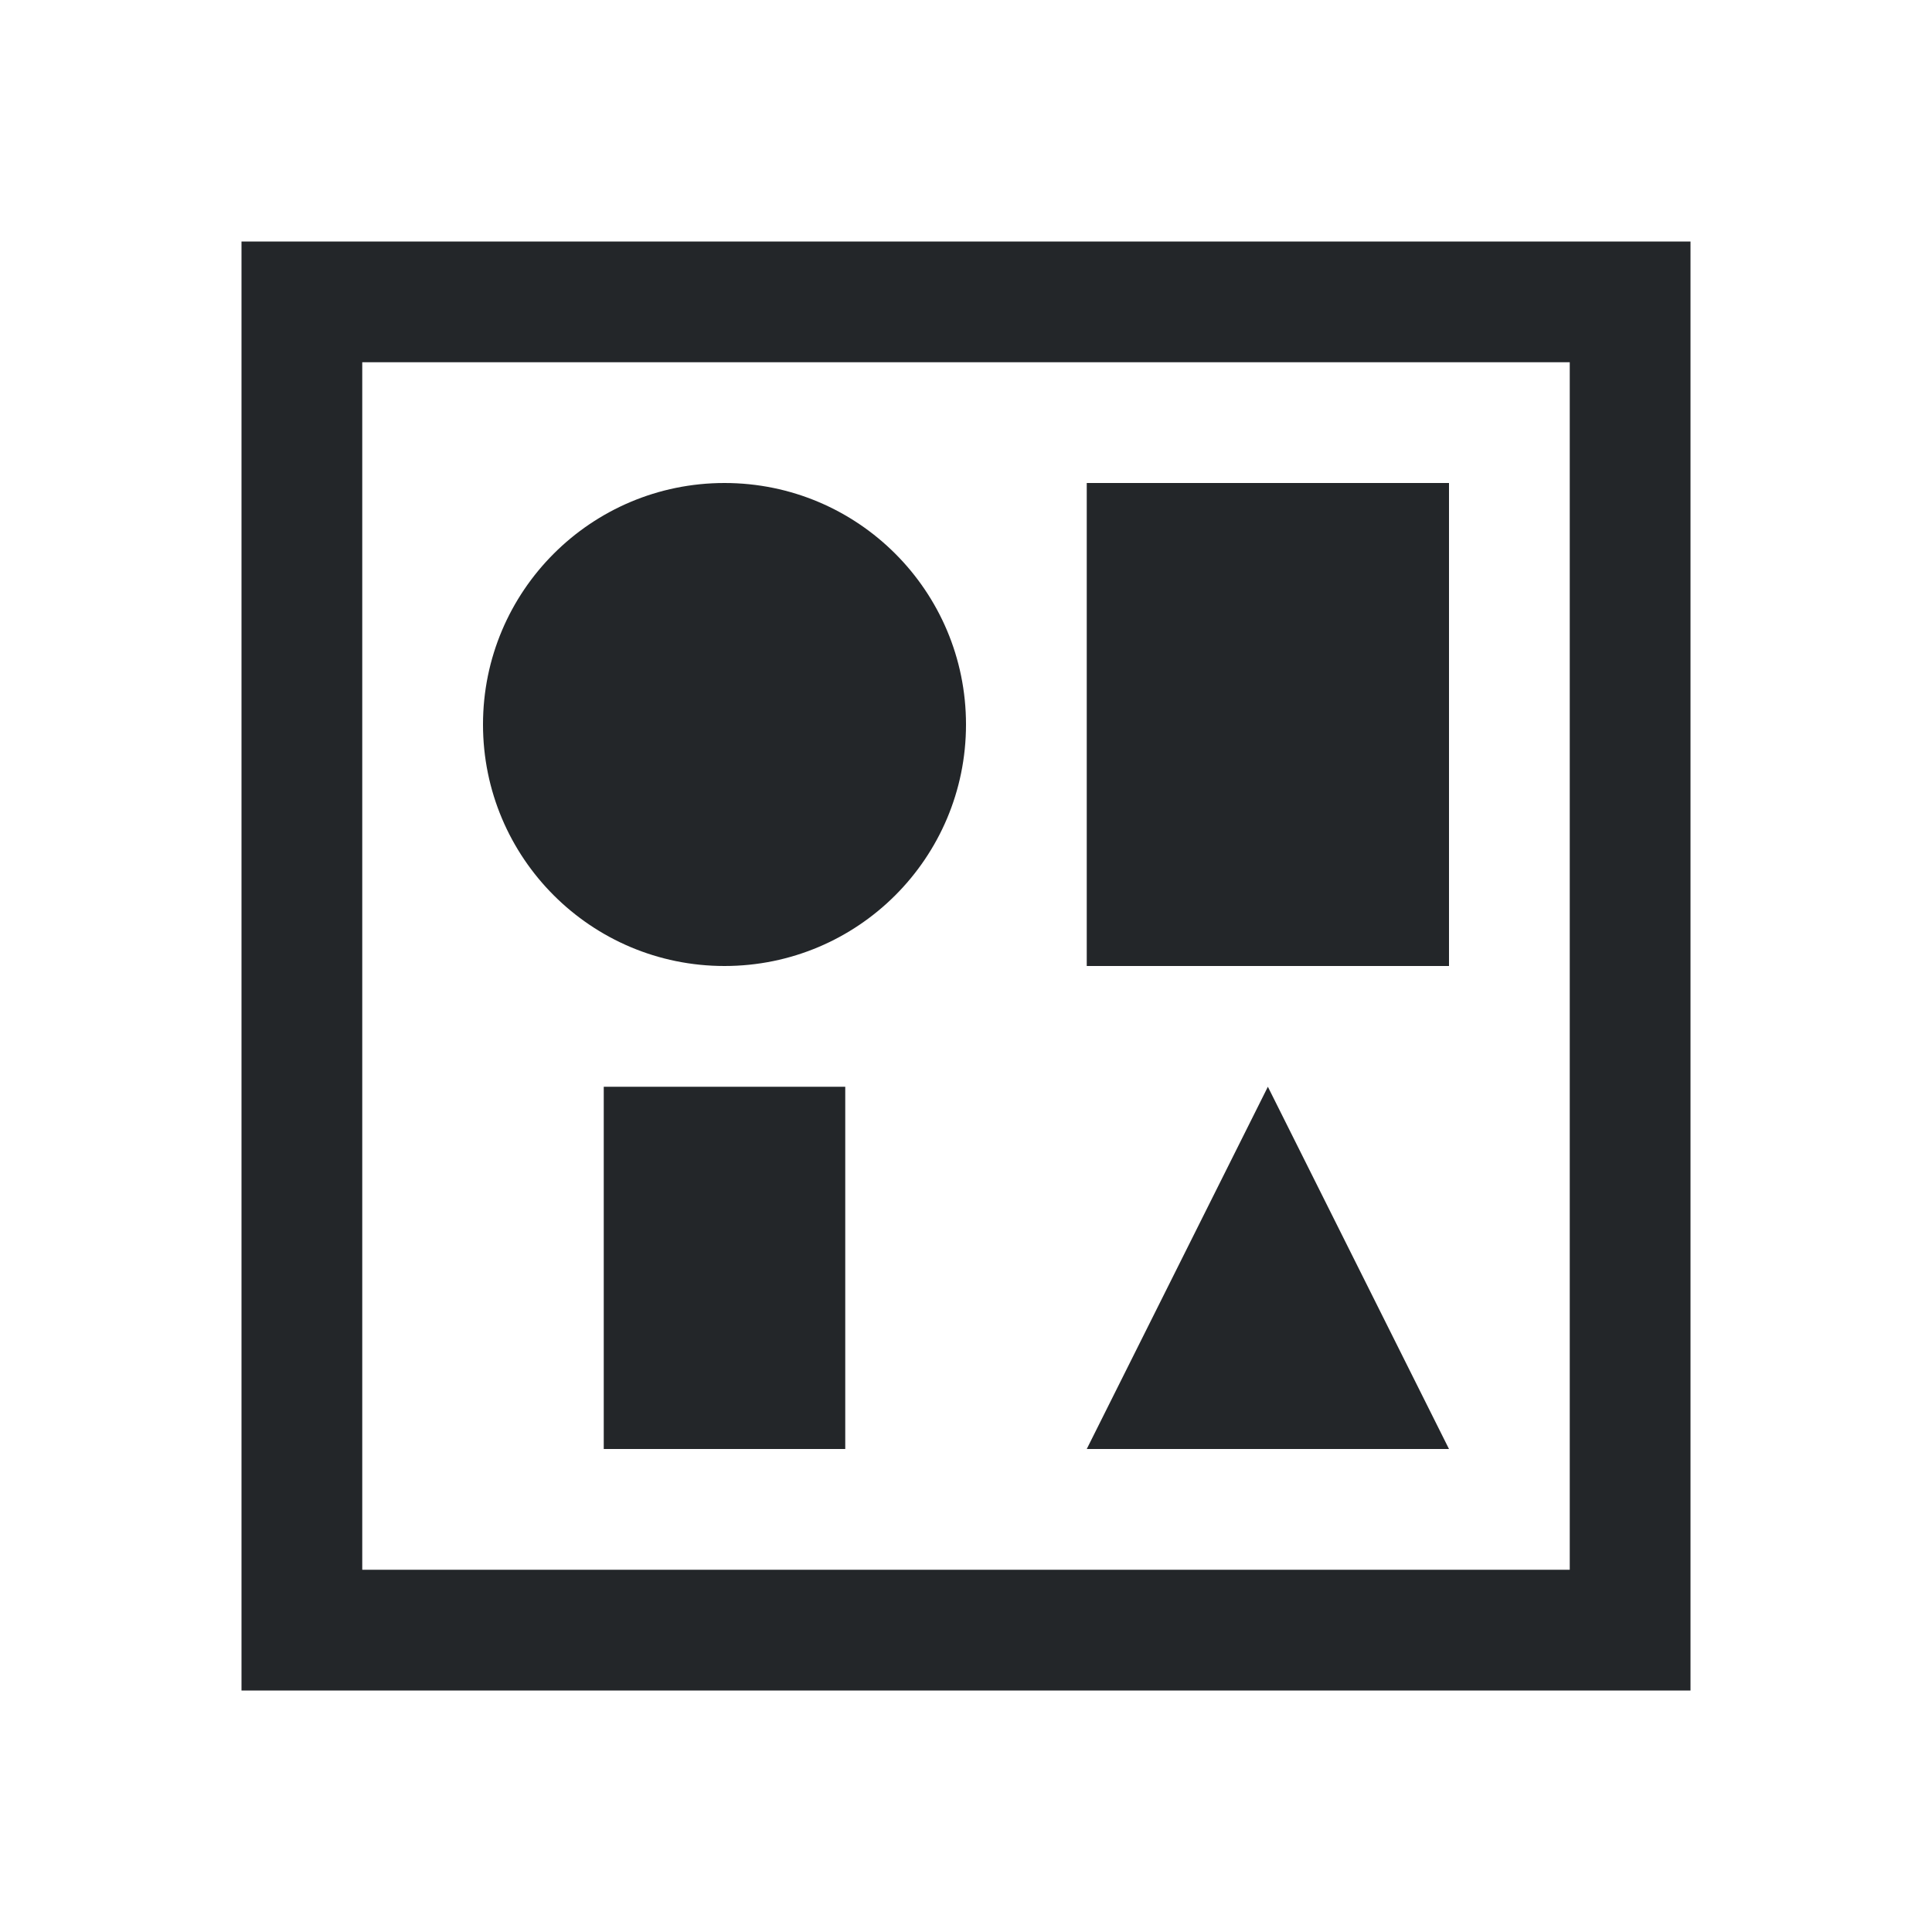 <svg viewBox="0 0 16 16" xmlns="http://www.w3.org/2000/svg"><path d="m2 2v3 6 1 1 1h3 6 1 1 1v-2-1-6-2-1h-3-6-2zm1 1h2 6 2v2 6 1 1h-1-1-6-2v-1-1-6zm3 1c-1.105 0-2 .895-2 2s.895 2 2 2 2-.895 2-2-.895-2-2-2zm3 0v4h3v-4zm-4 5v3h2v-3zm5.5 0-1.5 3h3z" fill="#232629"/></svg>